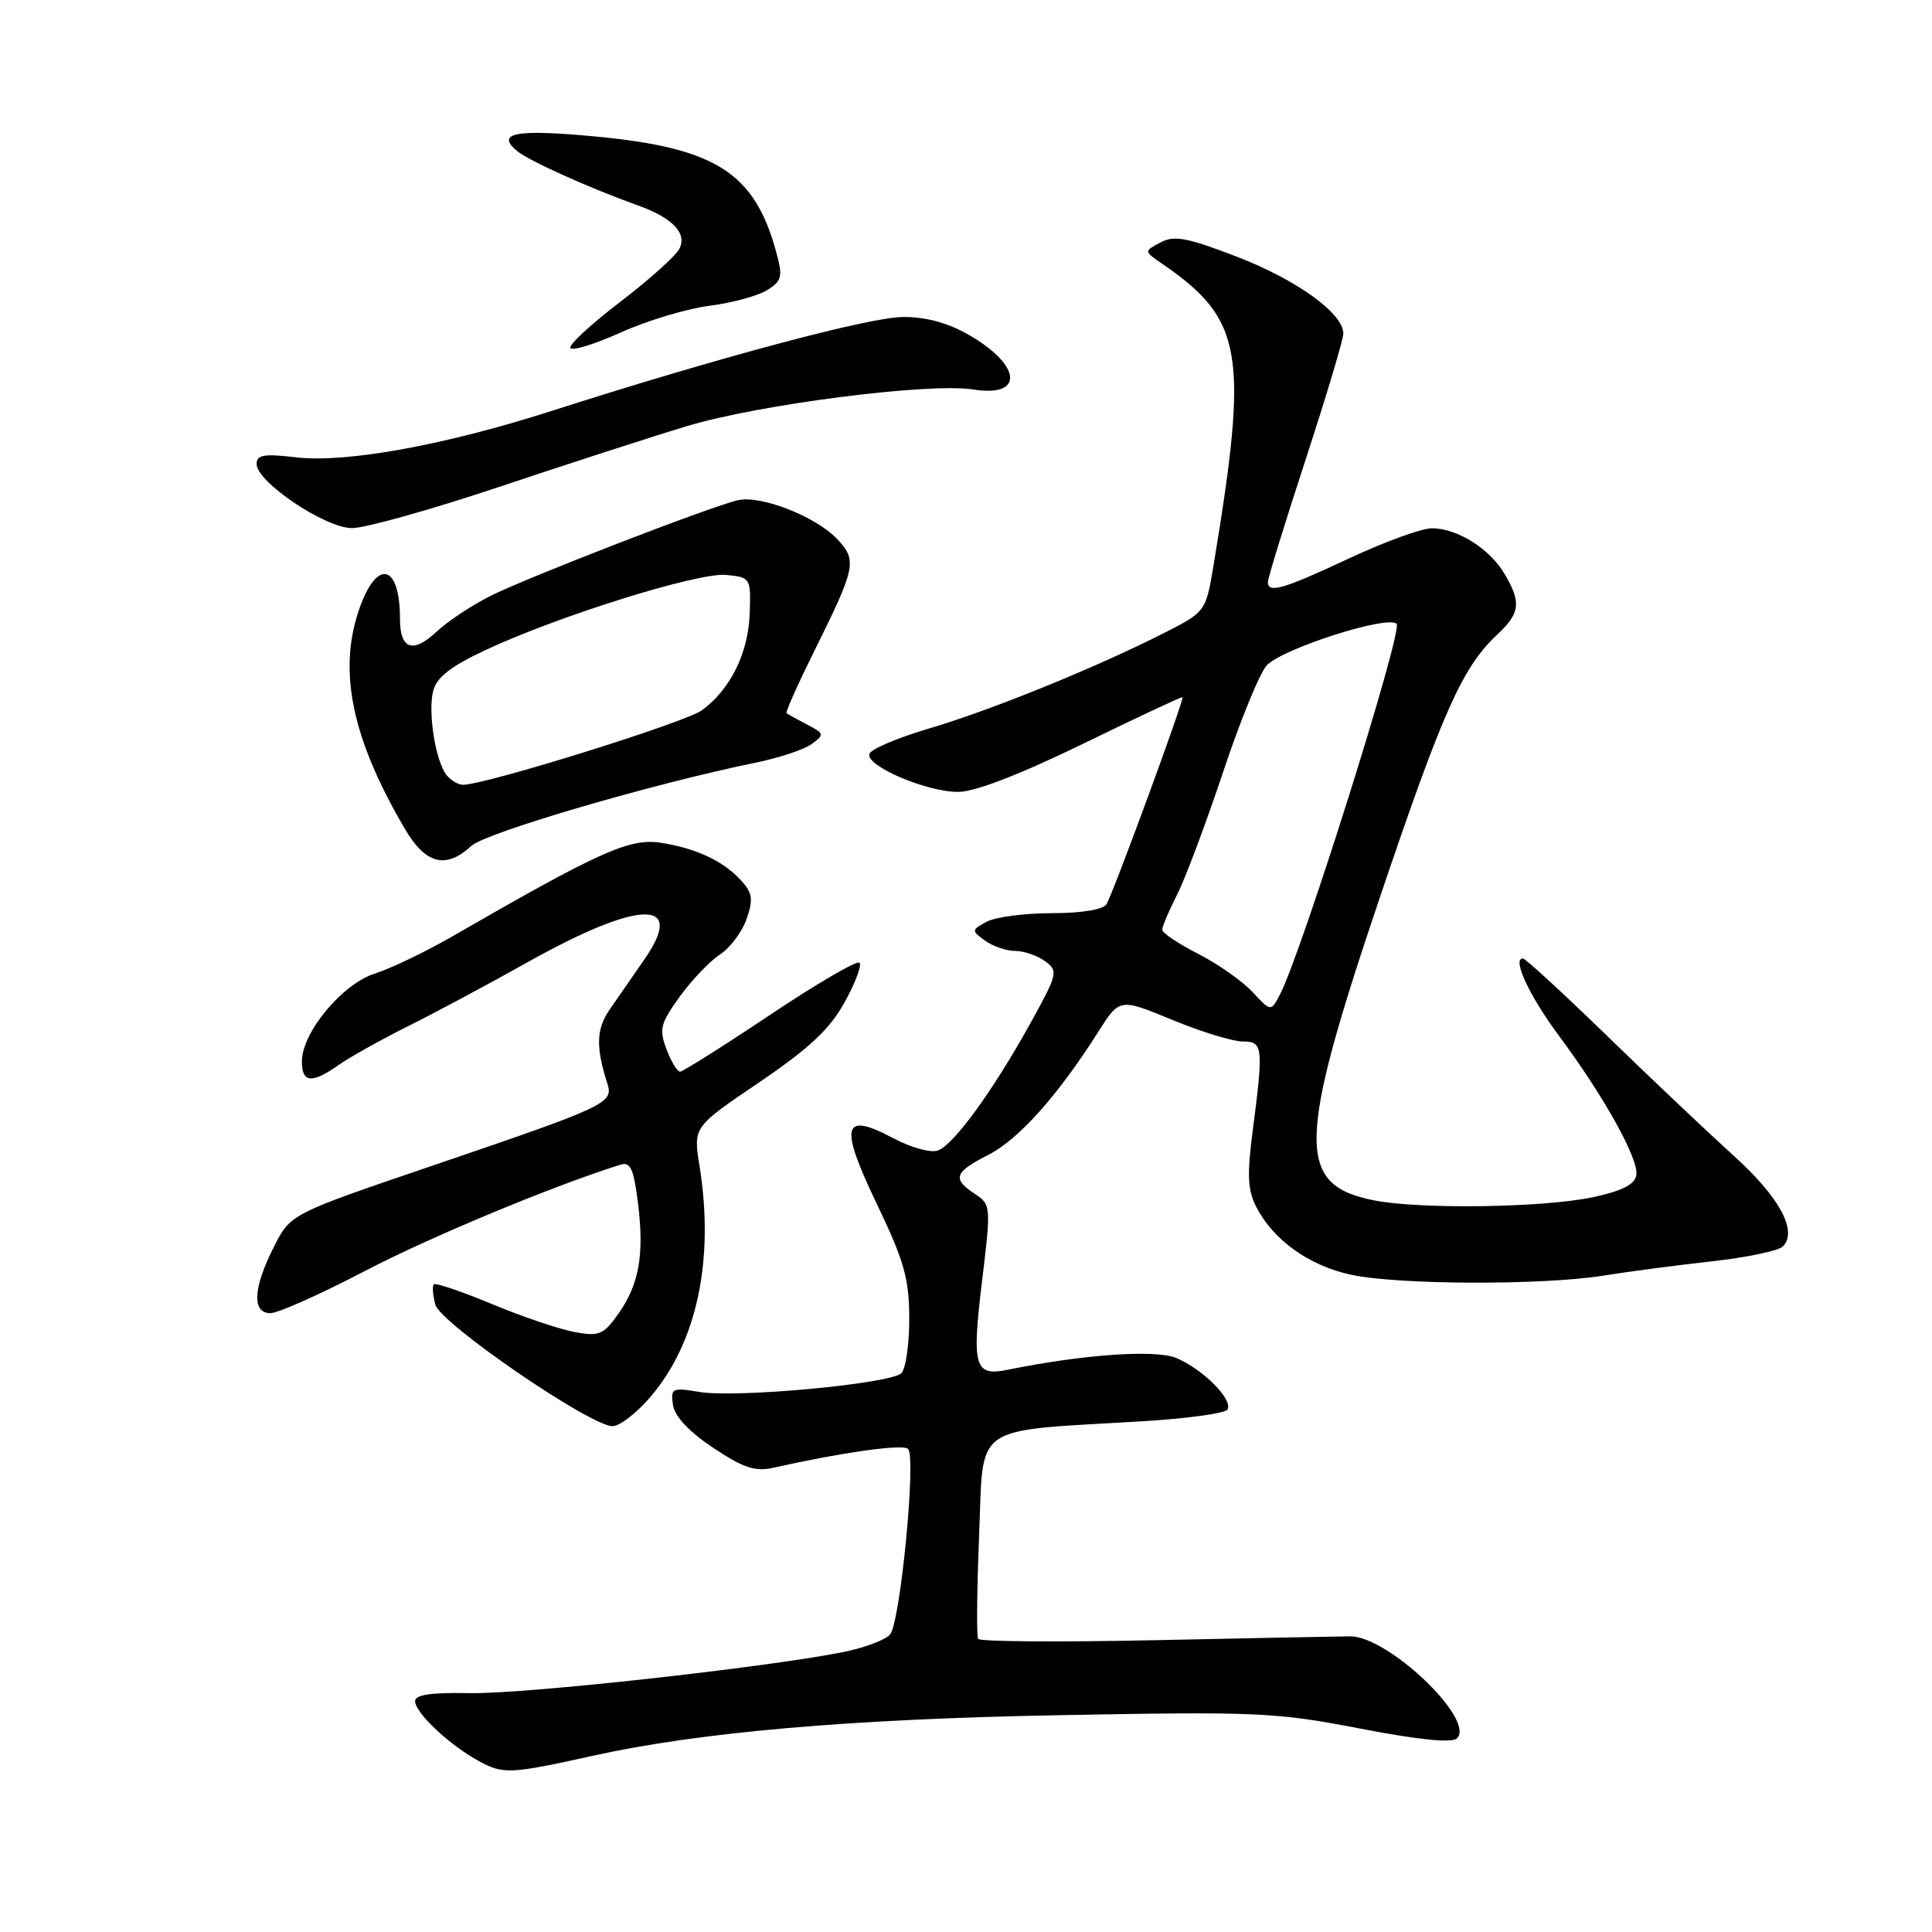 <?xml version="1.0" encoding="UTF-8" standalone="no"?>
<!DOCTYPE svg PUBLIC "-//W3C//DTD SVG 1.1//EN" "http://www.w3.org/Graphics/SVG/1.1/DTD/svg11.dtd" >
<svg xmlns="http://www.w3.org/2000/svg" xmlns:xlink="http://www.w3.org/1999/xlink" version="1.1" viewBox="0 0 256 256">
 <g >
 <path fill="currentColor"
d=" M 78.50 232.66 C 92.69 229.52 112.60 227.78 140.41 227.27 C 166.58 226.78 169.07 226.89 180.20 229.04 C 187.98 230.54 192.41 230.99 193.06 230.34 C 195.54 227.86 183.91 216.78 178.88 216.82 C 177.57 216.83 166.04 217.06 153.25 217.33 C 140.47 217.60 129.83 217.53 129.61 217.16 C 129.38 216.80 129.45 210.59 129.74 203.37 C 130.35 188.43 128.54 189.69 151.29 188.33 C 157.22 187.98 162.33 187.28 162.64 186.77 C 163.44 185.48 159.38 181.40 155.83 179.93 C 153.09 178.80 143.48 179.47 133.49 181.51 C 129.14 182.39 128.76 181.07 130.10 169.97 C 131.33 159.80 131.32 159.62 129.18 158.20 C 126.13 156.18 126.43 155.33 130.99 153.01 C 134.99 150.96 140.20 145.13 145.50 136.76 C 148.35 132.26 148.35 132.26 155.31 135.13 C 159.14 136.71 163.34 138.00 164.64 138.00 C 167.36 138.00 167.44 138.65 165.99 149.83 C 165.22 155.70 165.32 157.73 166.48 159.96 C 168.75 164.34 173.48 167.72 179.02 168.91 C 185.30 170.26 204.43 170.32 212.50 169.02 C 215.80 168.49 222.26 167.64 226.85 167.13 C 231.44 166.62 235.66 165.74 236.23 165.17 C 238.25 163.15 235.80 158.62 229.69 153.11 C 226.29 150.03 218.75 142.90 212.95 137.26 C 207.14 131.62 202.12 127.00 201.79 127.00 C 200.33 127.00 202.65 131.97 206.58 137.26 C 212.58 145.33 217.21 153.68 216.82 155.75 C 216.58 156.98 214.85 157.84 210.99 158.65 C 204.48 160.02 188.28 160.26 182.15 159.07 C 171.70 157.05 171.81 151.54 182.97 118.52 C 191.23 94.11 193.79 88.39 198.40 84.08 C 201.43 81.25 201.60 79.82 199.36 76.04 C 197.39 72.70 193.09 70.00 189.73 70.00 C 188.38 70.00 183.44 71.80 178.74 74.00 C 170.00 78.09 168.00 78.67 168.00 77.11 C 168.00 76.61 170.25 69.32 173.00 60.90 C 175.75 52.48 178.00 44.96 178.00 44.20 C 178.00 41.53 171.85 37.09 163.93 34.03 C 157.29 31.47 155.58 31.15 153.77 32.13 C 151.58 33.29 151.58 33.29 153.92 34.90 C 164.72 42.30 165.48 46.67 160.82 74.79 C 159.78 81.08 159.78 81.08 154.00 84.00 C 144.91 88.59 131.19 94.15 123.04 96.55 C 118.94 97.76 115.41 99.26 115.20 99.89 C 114.67 101.48 122.81 104.96 127.00 104.93 C 129.23 104.91 135.23 102.59 143.50 98.56 C 150.65 95.07 156.59 92.29 156.69 92.38 C 156.96 92.62 147.49 118.40 146.61 119.82 C 146.17 120.53 143.29 121.00 139.38 121.00 C 135.80 121.00 131.92 121.51 130.75 122.13 C 128.71 123.23 128.70 123.31 130.51 124.63 C 131.54 125.38 133.34 126.00 134.50 126.00 C 135.66 126.00 137.45 126.61 138.47 127.36 C 140.25 128.65 140.16 129.03 136.52 135.61 C 131.60 144.49 126.43 151.62 124.30 152.44 C 123.36 152.80 120.76 152.09 118.35 150.81 C 111.62 147.24 111.17 149.07 116.20 159.56 C 119.80 167.07 120.47 169.43 120.48 174.68 C 120.49 178.10 120.02 181.37 119.44 181.95 C 118.04 183.36 97.54 185.27 92.67 184.44 C 89.07 183.84 88.85 183.94 89.17 186.15 C 89.38 187.66 91.28 189.69 94.48 191.83 C 98.48 194.50 100.05 195.03 102.48 194.48 C 111.67 192.43 119.60 191.32 120.32 191.98 C 121.43 193.01 119.31 214.92 117.94 216.57 C 117.34 217.30 114.52 218.35 111.67 218.92 C 101.30 220.98 69.31 224.50 62.25 224.35 C 57.15 224.24 55.00 224.56 55.00 225.41 C 55.00 226.96 59.61 231.28 63.50 233.38 C 66.70 235.11 67.63 235.07 78.50 232.66 Z  M 86.19 185.09 C 92.37 177.87 94.69 166.89 92.68 154.42 C 91.86 149.33 91.86 149.33 100.59 143.42 C 107.21 138.93 109.94 136.38 111.90 132.83 C 113.33 130.26 114.22 127.89 113.89 127.56 C 113.56 127.23 108.22 130.34 102.03 134.48 C 95.84 138.62 90.47 142.00 90.11 142.00 C 89.74 142.00 88.93 140.66 88.31 139.02 C 87.31 136.37 87.51 135.60 90.07 132.06 C 91.66 129.86 94.06 127.35 95.41 126.47 C 96.75 125.59 98.34 123.47 98.93 121.77 C 99.82 119.20 99.71 118.34 98.26 116.73 C 95.88 114.10 92.28 112.40 87.55 111.67 C 83.43 111.03 79.46 112.82 60.00 124.04 C 56.42 126.11 51.78 128.33 49.68 129.00 C 45.36 130.36 40.00 136.81 40.00 140.65 C 40.00 143.49 41.32 143.62 44.85 141.13 C 46.31 140.10 50.42 137.80 54.00 136.01 C 57.58 134.23 64.78 130.38 70.00 127.45 C 84.80 119.17 91.02 119.06 85.34 127.19 C 83.78 129.43 81.70 132.44 80.71 133.88 C 79.01 136.38 78.95 138.80 80.47 143.56 C 81.32 146.18 80.55 146.54 57.00 154.56 C 38.50 160.86 38.50 160.86 36.31 165.18 C 33.53 170.65 33.35 174.00 35.83 174.00 C 36.84 174.00 42.46 171.49 48.32 168.43 C 56.98 163.91 73.10 157.20 82.17 154.34 C 83.54 153.90 83.96 154.81 84.54 159.44 C 85.39 166.30 84.68 170.23 81.88 174.17 C 79.96 176.86 79.36 177.10 76.12 176.50 C 74.13 176.13 69.21 174.47 65.20 172.80 C 61.18 171.13 57.71 169.95 57.49 170.18 C 57.26 170.40 57.35 171.61 57.68 172.87 C 58.32 175.33 78.16 188.94 81.17 188.98 C 82.09 188.99 84.35 187.24 86.19 185.09 Z  M 62.44 112.10 C 64.35 110.33 86.50 103.84 100.12 101.06 C 103.21 100.43 106.55 99.32 107.55 98.59 C 109.26 97.34 109.23 97.19 106.93 96.00 C 105.59 95.30 104.37 94.63 104.22 94.50 C 104.06 94.37 105.69 90.72 107.84 86.38 C 113.42 75.14 113.60 74.27 110.94 71.44 C 108.14 68.45 100.81 65.58 97.78 66.28 C 94.12 67.13 69.93 76.48 65.00 78.96 C 62.52 80.20 59.30 82.34 57.83 83.72 C 54.71 86.64 53.00 86.04 53.00 82.02 C 53.00 74.55 49.83 73.98 47.49 81.03 C 44.81 89.09 46.71 97.99 53.60 109.75 C 56.38 114.51 59.05 115.22 62.44 112.10 Z  M 66.13 64.52 C 75.13 61.51 86.33 57.88 91.00 56.47 C 100.55 53.58 123.18 50.68 128.96 51.61 C 135.66 52.68 135.42 48.50 128.54 44.47 C 125.70 42.81 122.81 42.00 119.71 42.00 C 115.27 42.00 95.03 47.41 73.00 54.48 C 58.89 59.00 45.84 61.37 39.25 60.60 C 34.98 60.10 34.00 60.26 34.00 61.48 C 34.00 63.86 43.05 69.95 46.63 69.98 C 48.35 69.99 57.13 67.53 66.13 64.52 Z  M 94.00 40.52 C 97.03 40.13 100.48 39.19 101.68 38.43 C 103.63 37.19 103.75 36.67 102.82 33.28 C 99.95 22.86 94.79 19.58 78.83 18.08 C 68.35 17.09 65.62 17.61 68.53 20.02 C 70.07 21.30 78.08 24.91 84.50 27.21 C 89.15 28.87 91.10 30.94 90.00 33.00 C 89.48 33.97 85.92 37.15 82.09 40.07 C 78.26 43.00 75.33 45.72 75.58 46.12 C 75.83 46.53 78.84 45.59 82.27 44.05 C 85.69 42.50 90.97 40.91 94.00 40.52 Z  M 165.95 131.43 C 164.60 129.99 161.36 127.71 158.75 126.38 C 156.14 125.05 154.00 123.62 154.00 123.19 C 154.00 122.77 154.88 120.69 155.96 118.57 C 157.04 116.45 159.80 109.10 162.09 102.23 C 164.38 95.37 166.98 89.02 167.88 88.13 C 170.16 85.86 183.89 81.49 185.06 82.66 C 185.93 83.53 172.48 126.26 169.60 131.78 C 168.41 134.07 168.41 134.07 165.95 131.43 Z  M 59.21 102.75 C 57.73 100.96 56.67 94.44 57.40 91.55 C 57.85 89.76 59.70 88.31 64.26 86.17 C 73.93 81.63 92.50 75.83 96.20 76.18 C 99.45 76.50 99.50 76.57 99.34 81.26 C 99.16 86.54 96.79 91.35 93.00 94.12 C 90.82 95.72 64.41 103.96 61.37 103.99 C 60.75 103.99 59.78 103.44 59.21 102.75 Z "/>
</g>
</svg>